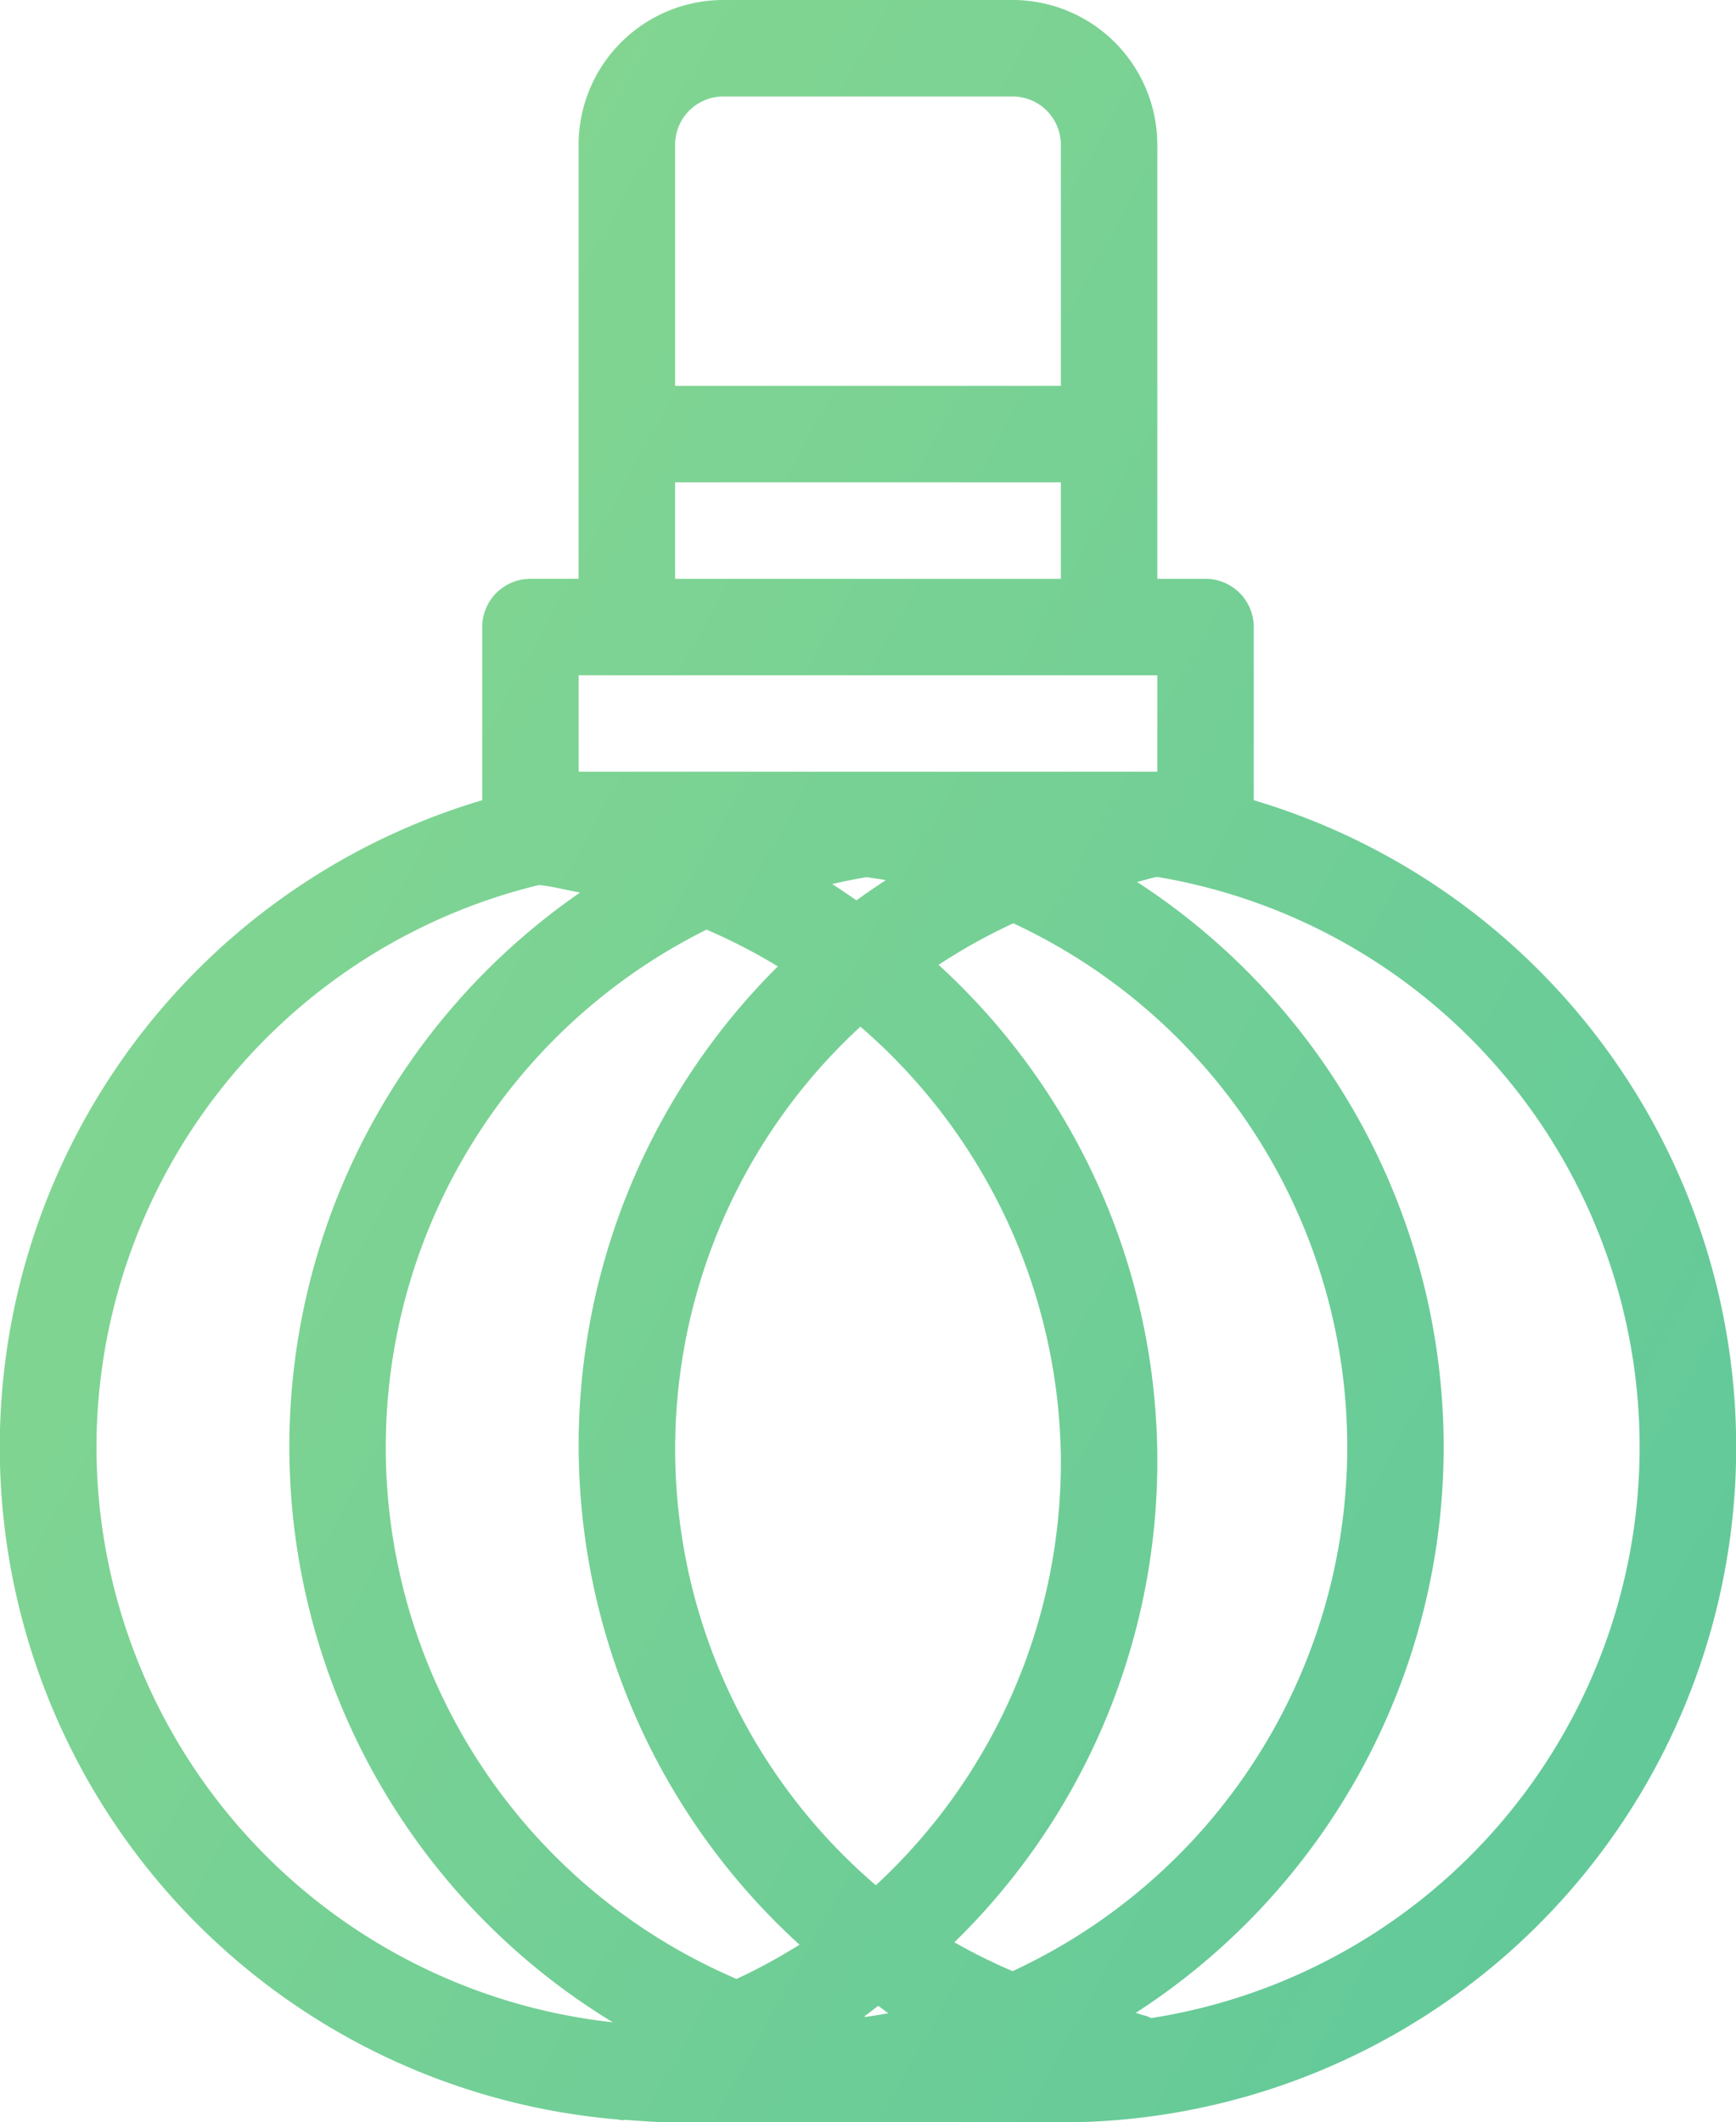 <svg xmlns="http://www.w3.org/2000/svg" xmlns:xlink="http://www.w3.org/1999/xlink" width="94.769" height="115.824" viewBox="0 0 94.769 115.824">
  <defs>
    <linearGradient id="linear-gradient" x1="-0.417" x2="1.285" y2="1.165" gradientUnits="objectBoundingBox">
      <stop offset="0" stop-color="#7ed56f" stop-opacity="0.8"/>
      <stop offset="1" stop-color="#28b485" stop-opacity="0.8"/>
    </linearGradient>
  </defs>
  <path id="perfume" d="M75.442,48.67V39.221a2.631,2.631,0,0,0-2.632-2.632H70.178V12.9A7.906,7.906,0,0,0,62.28,5H46.486a7.906,7.906,0,0,0-7.9,7.9V36.588H35.957a2.631,2.631,0,0,0-2.632,2.632V48.67a36.828,36.828,0,0,0,7.4,72c.08.007.155.04.236.04.057,0,.116-.016.174-.02.9.067,1.8.138,2.723.138H64.913A36.844,36.844,0,0,0,75.442,48.67ZM64.913,84.706a31.45,31.45,0,0,1-10.1,23.181,31.336,31.336,0,0,1-.843-46.857A31.533,31.533,0,0,1,64.913,84.706ZM54.3,115.072l-.13-.02c.267-.183.51-.394.771-.583.19.128.362.276.555.4-.394.083-.8.134-1.2.2ZM52.426,53.248c.619-.145,1.245-.269,1.877-.378.35.06.708.094,1.054.166q-.818.528-1.6,1.1C53.311,53.835,52.88,53.527,52.426,53.248ZM49.463,57.74a36.842,36.842,0,0,0,1.183,53.392A31.521,31.521,0,0,1,47.21,113a31.549,31.549,0,0,1-1.638-57.265,31.212,31.212,0,0,1,3.891,2.007ZM59.1,111a36.673,36.673,0,0,0-.862-53.344,31.19,31.19,0,0,1,4.078-2.267,31.525,31.525,0,0,1-.037,57.187A31.558,31.558,0,0,1,59.1,111ZM46.486,10.265H62.28A2.636,2.636,0,0,1,64.913,12.9V26.059H43.854V12.9A2.636,2.636,0,0,1,46.486,10.265ZM43.854,31.324H64.913v5.265H43.854ZM38.589,41.853H70.178v5.265H38.589ZM12.266,83.971A31.616,31.616,0,0,1,36.42,53.3c.769.076,1.5.279,2.248.41a36.761,36.761,0,0,0,1.784,61.656A31.627,31.627,0,0,1,12.266,83.971Zm57.576,31.165a2.465,2.465,0,0,0-.322-.132c-.181-.034-.344-.111-.523-.148a36.777,36.777,0,0,0,.074-61.725c.371-.077.719-.211,1.1-.274a31.547,31.547,0,0,1-.324,62.28Z" transform="translate(-7 -5)" fill="url(#linear-gradient)"/>
</svg>

